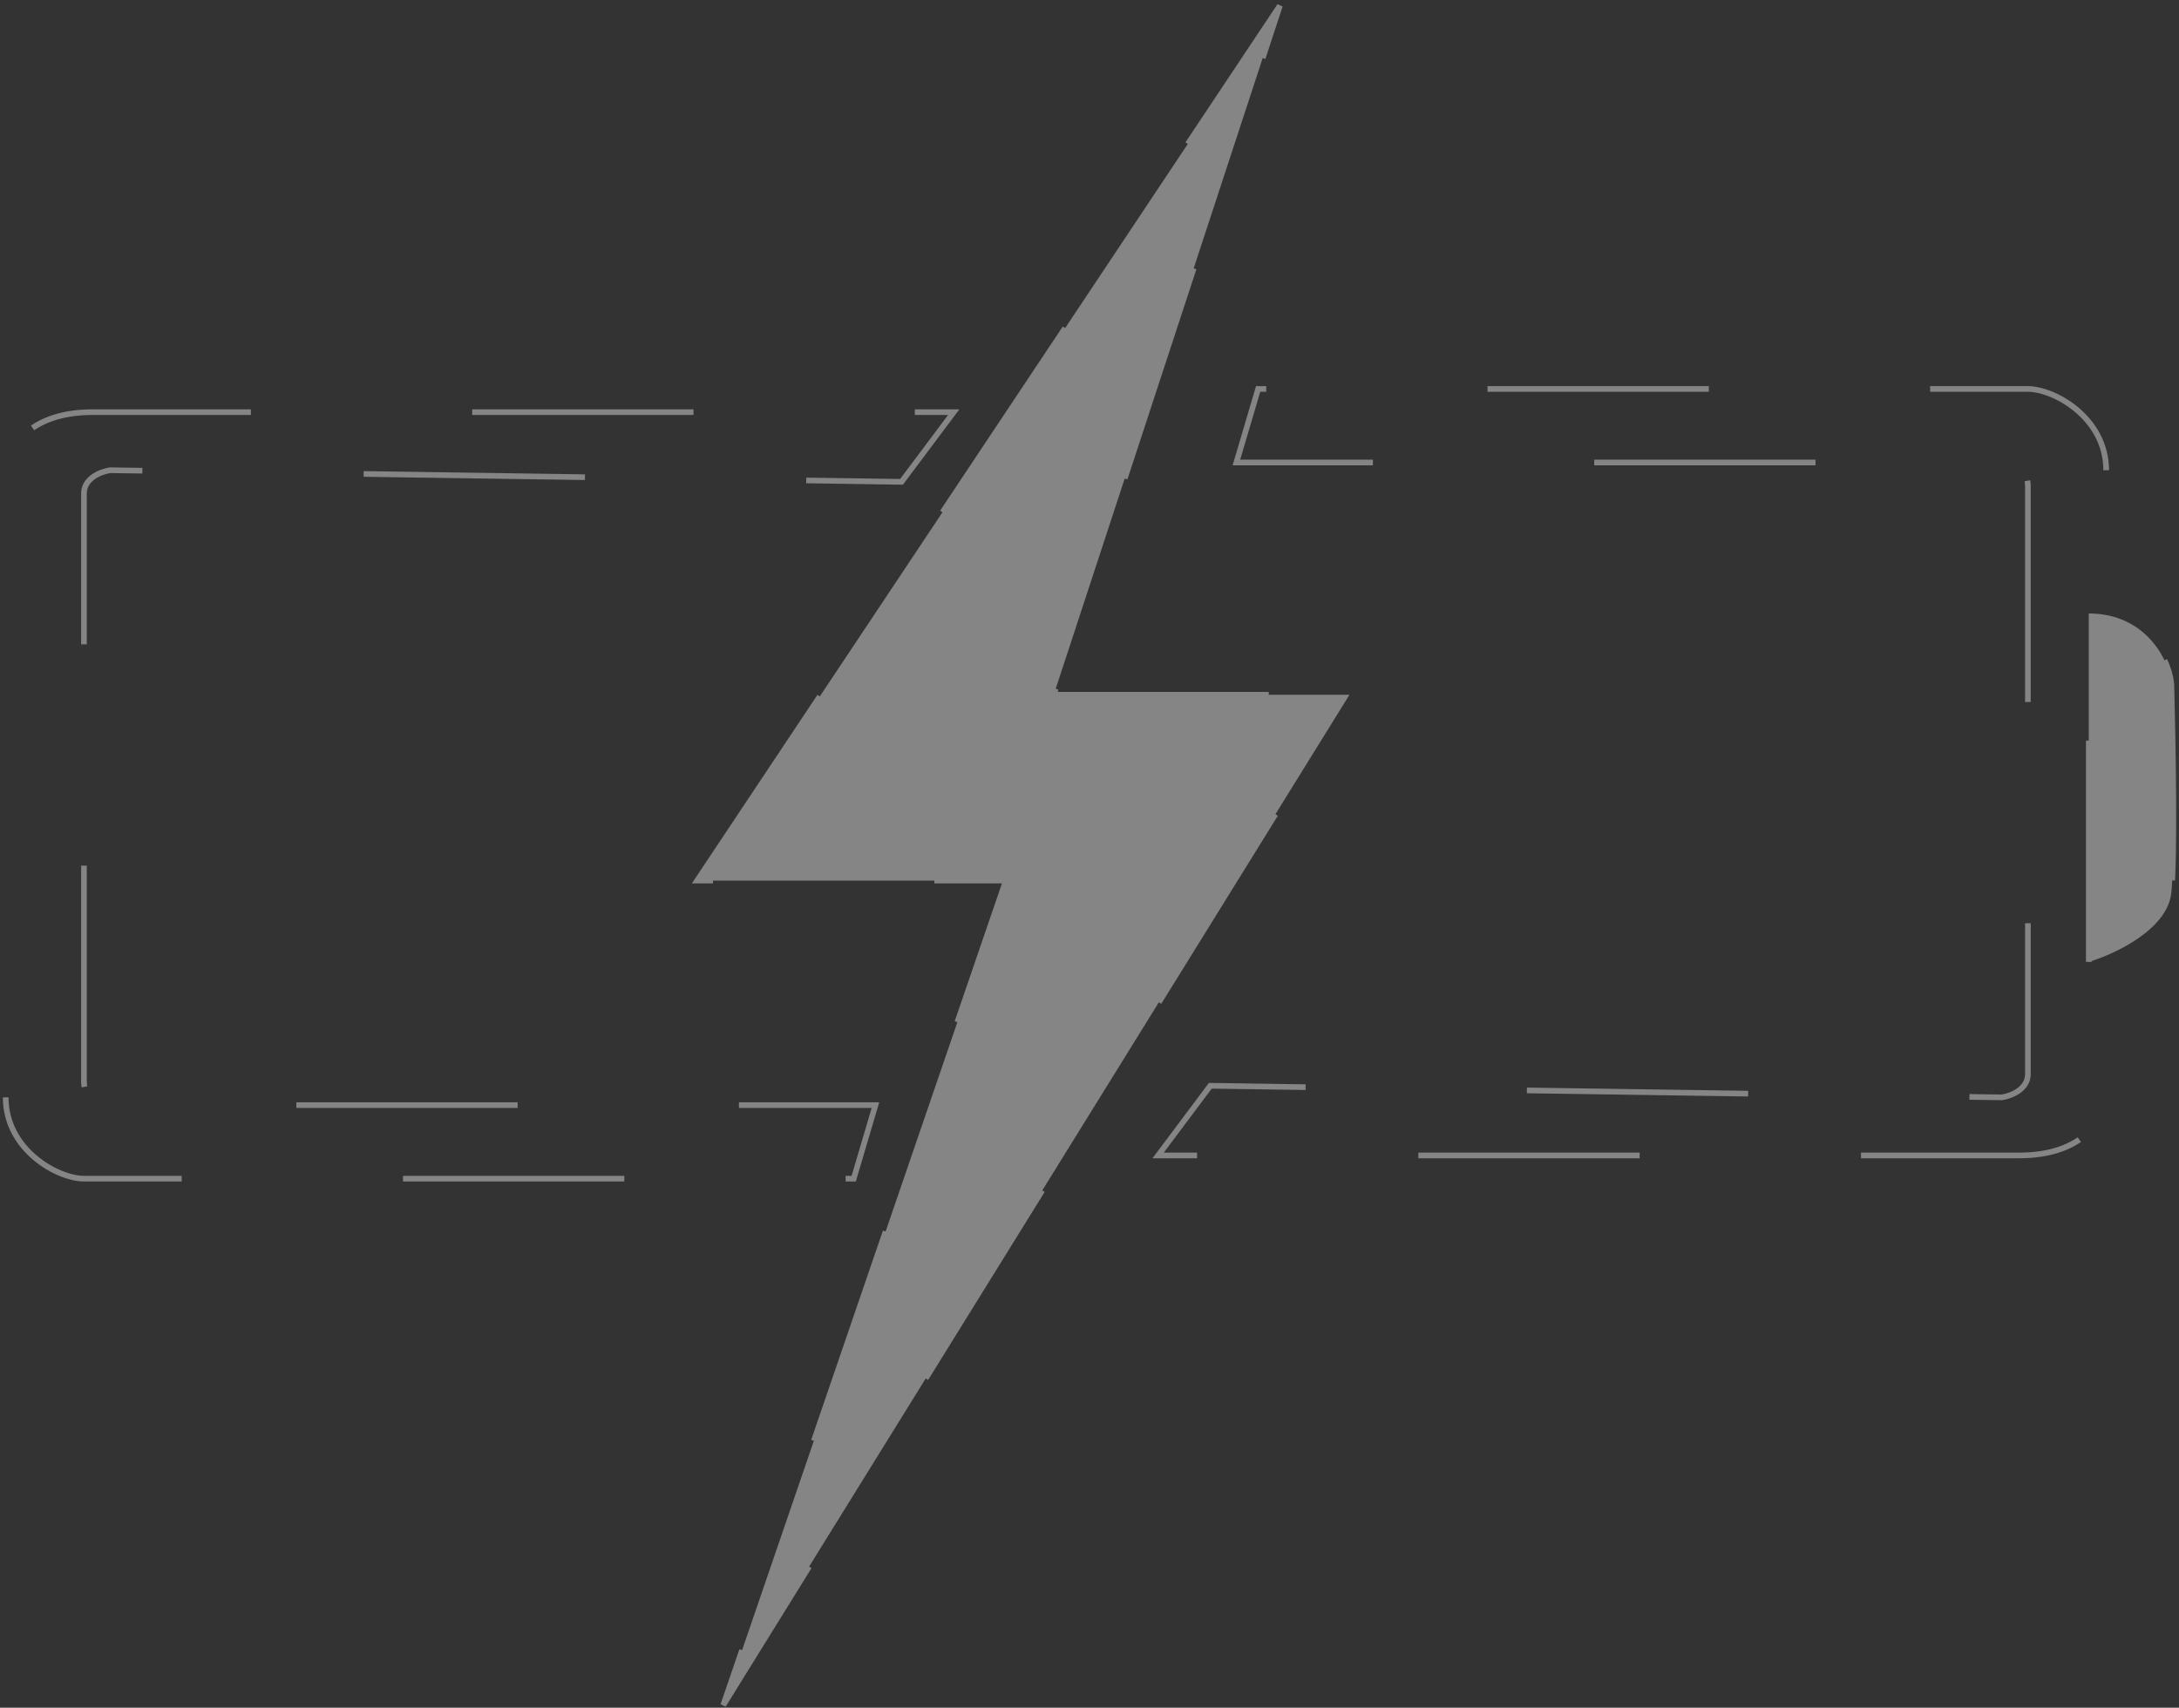 <svg width="384" height="301" viewBox="0 0 384 301" fill="none" xmlns="http://www.w3.org/2000/svg">
<rect x="0" y="0" width="384" height="301" fill="#333333" stroke="none"/>
<g style="mix-blend-mode:soft-light" opacity="0.4">
<path d="M1 193.425C1 202.705 10.197 207.755 14.795 207.755L150.446 207.755L154.278 194.79C110.338 194.79 21.692 194.79 18.627 194.79C15.561 194.79 14.795 192.061 14.795 190.696C14.795 157.26 14.795 89.707 14.795 86.977C14.795 84.248 17.861 83.11 19.393 82.883L158.876 84.93L168.073 72.647L16.328 72.647C4.679 72.647 1.255 79.471 1 82.883" stroke="white" stroke-dasharray="39 39"/>
<path d="M371.167 82.883C371.167 73.603 361.97 68.554 357.371 68.554L221.72 68.554L217.888 81.519C261.828 81.519 350.474 81.519 353.54 81.519C356.605 81.519 357.371 84.248 357.371 85.613C357.371 119.048 357.371 186.602 357.371 189.332C357.371 192.061 354.306 193.198 352.773 193.426L213.29 191.379L204.093 203.661L355.839 203.661C367.488 203.661 370.911 196.838 371.167 193.426" stroke="white" stroke-dasharray="39 39"/>
<path d="M122.855 155.214L225.552 1L185.7 122.46H237.814L127.454 300.556L177.269 155.214H122.855Z" fill="white" stroke="white" stroke-dasharray="39 39"/>
<path d="M368.1 169.543V108.131C378.523 108.131 382.662 117.002 382.662 121.096C382.917 130.421 383.275 150.71 382.662 157.261C382.048 163.812 372.698 168.179 368.1 169.543Z" fill="white" stroke="white" stroke-dasharray="39 39"/>
</g>
</svg>

